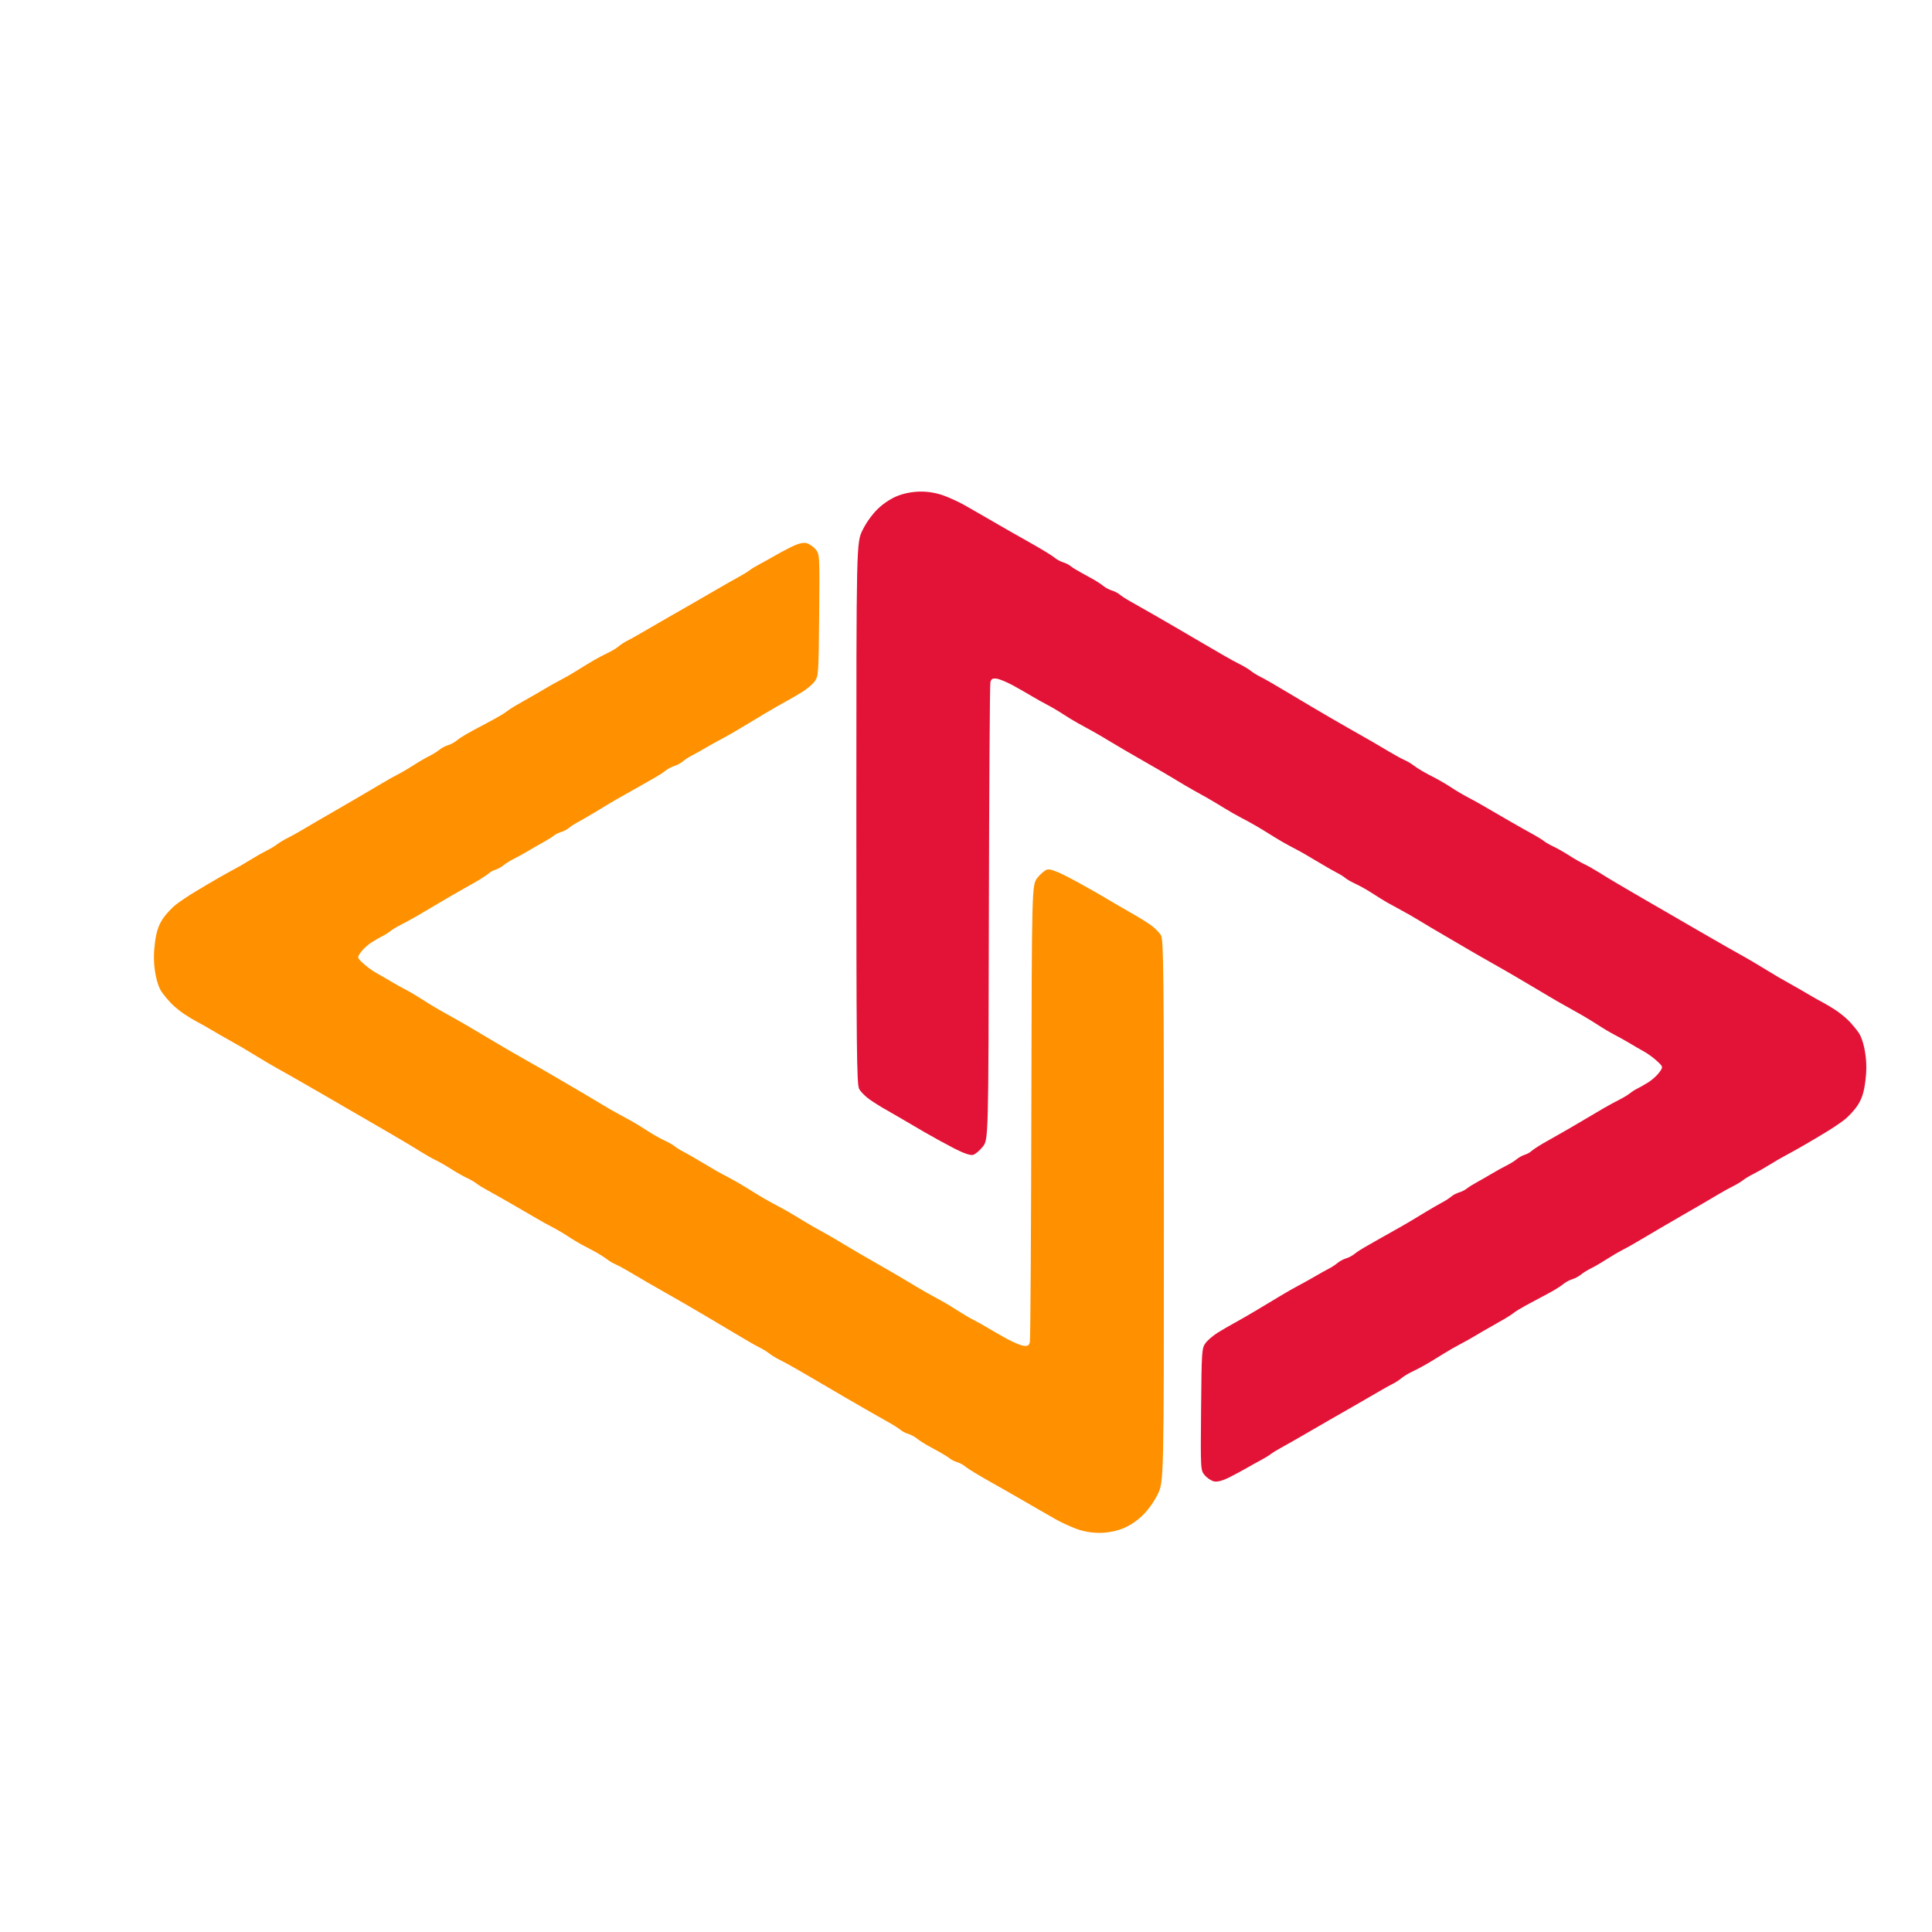 <?xml version="1.0" encoding="UTF-8"?>
<!-- Generated by Pixelmator Pro 3.2.3 -->
<svg width="1024" height="1024" viewBox="0 0 1024 1024" xmlns="http://www.w3.org/2000/svg" xmlns:xlink="http://www.w3.org/1999/xlink">
    <filter id="filter1" x="0" y="0" width="1024" height="1024" filterUnits="userSpaceOnUse" primitiveUnits="userSpaceOnUse" color-interpolation-filters="sRGB">
        <feGaussianBlur stdDeviation="19"/>
        <feOffset dx="23.383" dy="13.5" result="offsetblur"/>
        <feFlood flood-color="#000000" flood-opacity="0.754"/>
        <feComposite in2="offsetblur" operator="in"/>
        <feMerge>
            <feMergeNode/>
            <feMergeNode in="SourceGraphic"/>
        </feMerge>
    </filter>
    <path id="V-orange" fill="#ff9000" fill-rule="evenodd" stroke="none" filter="url(#filter1)" d="M 558.897 798.948 C 554.719 798.914 550.419 798.094 546.5 796.586 C 543.2 795.315 538.475 793.102 536 791.666 C 533.525 790.231 529.475 787.91 527 786.509 C 524.525 785.108 520.415 782.732 517.866 781.231 C 515.318 779.729 508.118 775.628 501.866 772.118 C 495.615 768.608 489.6 764.947 488.5 763.983 C 487.4 763.019 485.375 761.9 484 761.497 C 482.625 761.093 480.825 760.194 480 759.498 C 479.175 758.802 476.7 757.259 474.5 756.068 C 472.3 754.877 469.15 753.137 467.5 752.201 C 465.85 751.266 463.6 749.764 462.5 748.865 C 461.4 747.966 459.375 746.9 458 746.497 C 456.625 746.093 454.798 745.15 453.941 744.4 C 453.083 743.649 450.558 742.015 448.329 740.768 C 446.1 739.521 440.342 736.25 435.535 733.5 C 430.728 730.75 425.287 727.6 423.446 726.5 C 421.604 725.4 416.229 722.25 411.501 719.5 C 406.773 716.75 400.789 713.272 398.203 711.772 C 395.616 710.272 391.925 708.266 390 707.314 C 388.075 706.362 385.6 704.863 384.5 703.983 C 383.4 703.102 381.375 701.816 380 701.124 C 378.625 700.432 376.15 699.087 374.5 698.134 C 372.85 697.182 368.955 694.887 365.843 693.035 C 362.732 691.183 356.207 687.304 351.343 684.413 C 346.48 681.523 338.282 676.76 333.127 673.829 C 327.972 670.898 322.122 667.564 320.127 666.42 C 318.132 665.275 314.025 662.855 311 661.041 C 307.975 659.227 304.375 657.265 303 656.68 C 301.625 656.096 299.6 654.917 298.5 654.059 C 297.4 653.202 295.15 651.724 293.5 650.775 C 291.85 649.827 288.7 648.134 286.5 647.015 C 284.3 645.895 280.475 643.638 278 642 C 275.525 640.362 271.7 638.101 269.5 636.976 C 267.3 635.851 263.429 633.709 260.897 632.215 C 258.365 630.722 252.388 627.25 247.614 624.5 C 242.84 621.75 237.094 618.507 234.844 617.294 C 232.595 616.081 230.022 614.488 229.127 613.754 C 228.232 613.021 225.925 611.691 224 610.799 C 222.075 609.906 218.345 607.785 215.71 606.085 C 213.076 604.385 209.476 602.32 207.71 601.496 C 205.945 600.672 202.25 598.587 199.5 596.861 C 196.75 595.136 193.043 592.877 191.261 591.842 C 189.48 590.806 185.946 588.731 183.408 587.23 C 180.87 585.728 176.824 583.375 174.417 582 C 172.009 580.625 166.173 577.25 161.448 574.5 C 156.722 571.75 150.91 568.375 148.532 567 C 146.153 565.625 141.85 563.15 138.969 561.5 C 136.088 559.85 132.554 557.823 131.115 556.995 C 129.677 556.167 126.25 554.24 123.5 552.714 C 120.75 551.188 116.25 548.541 113.5 546.832 C 110.75 545.123 106.925 542.811 105 541.694 C 103.075 540.577 99.7 538.666 97.5 537.447 C 95.3 536.229 91.332 533.942 88.683 532.366 C 86.033 530.79 82.658 528.887 81.183 528.138 C 79.707 527.389 76.7 525.589 74.5 524.139 C 72.3 522.688 69.169 520.151 67.542 518.501 C 65.916 516.85 63.541 514 62.266 512.167 C 60.837 510.112 59.516 506.057 58.822 501.593 C 58.026 496.475 57.993 492.029 58.71 486.426 C 59.465 480.521 60.48 477.307 62.693 473.82 C 64.326 471.247 67.651 467.634 70.081 465.792 C 72.512 463.95 76.75 461.111 79.5 459.484 C 82.25 457.857 85.225 456.07 86.111 455.513 C 86.997 454.956 90.095 453.15 92.995 451.5 C 95.895 449.85 99.7 447.748 101.451 446.828 C 103.202 445.909 106.854 443.778 109.567 442.093 C 112.28 440.409 116.075 438.255 118 437.307 C 119.925 436.359 122.4 434.871 123.5 434 C 124.6 433.129 127.075 431.638 129 430.687 C 130.925 429.736 134.3 427.872 136.5 426.544 C 138.7 425.216 142.608 422.917 145.184 421.435 C 147.76 419.953 151.901 417.561 154.386 416.12 C 156.872 414.679 162.773 411.25 167.501 408.5 C 172.229 405.75 177.763 402.489 179.799 401.253 C 181.834 400.017 185.3 398.081 187.5 396.95 C 189.7 395.819 193.525 393.576 196 391.964 C 198.475 390.353 202.075 388.258 204 387.309 C 205.925 386.36 208.4 384.829 209.5 383.907 C 210.6 382.984 212.625 381.901 214 381.5 C 215.375 381.099 217.4 380.034 218.5 379.135 C 219.6 378.236 221.85 376.724 223.5 375.775 C 225.15 374.827 228.3 373.106 230.5 371.951 C 232.7 370.797 236.468 368.78 238.873 367.47 C 241.278 366.16 243.978 364.505 244.873 363.793 C 245.768 363.081 247.85 361.699 249.5 360.722 C 251.15 359.745 254.525 357.817 257 356.437 C 259.475 355.057 263.3 352.839 265.5 351.507 C 267.7 350.175 271.3 348.162 273.5 347.034 C 275.7 345.906 279.75 343.572 282.5 341.847 C 285.25 340.122 289.3 337.665 291.5 336.387 C 293.7 335.109 297.075 333.331 299 332.436 C 300.925 331.541 303.4 330.037 304.5 329.095 C 305.6 328.153 307.625 326.828 309 326.151 C 310.375 325.474 313.571 323.7 316.103 322.21 C 318.635 320.719 324.63 317.25 329.425 314.5 C 334.221 311.75 340.117 308.375 342.528 307 C 344.939 305.625 350.772 302.25 355.489 299.5 C 360.206 296.75 365.906 293.507 368.156 292.294 C 370.405 291.081 372.978 289.502 373.873 288.785 C 374.768 288.069 377.201 286.587 379.28 285.491 C 381.359 284.396 384.734 282.52 386.78 281.323 C 388.826 280.126 392.892 277.942 395.816 276.469 C 399.236 274.747 402.078 273.973 403.784 274.299 C 405.243 274.578 407.481 276.02 408.757 277.504 C 411.078 280.202 411.078 280.202 410.789 312.529 C 410.511 343.596 410.418 344.967 408.396 347.673 C 407.238 349.223 404.313 351.713 401.896 353.208 C 399.478 354.704 395.599 356.956 393.276 358.213 C 390.953 359.471 385.778 362.445 381.776 364.823 C 377.774 367.2 372.025 370.657 369 372.504 C 365.975 374.351 361.7 376.795 359.5 377.935 C 357.3 379.075 353.25 381.326 350.5 382.937 C 347.75 384.548 344.375 386.432 343 387.124 C 341.625 387.816 339.6 389.144 338.5 390.076 C 337.4 391.008 335.375 392.099 334 392.5 C 332.625 392.901 330.6 393.966 329.5 394.865 C 328.4 395.764 326.15 397.266 324.5 398.203 C 322.85 399.139 319.3 401.164 316.611 402.703 C 313.923 404.241 309.873 406.524 307.611 407.775 C 305.35 409.026 301.833 411.051 299.796 412.275 C 297.758 413.499 293.933 415.807 291.296 417.404 C 288.658 419.001 284.984 421.118 283.131 422.107 C 281.277 423.097 279.027 424.549 278.131 425.335 C 277.234 426.121 275.375 427.095 274 427.5 C 272.625 427.905 270.825 428.806 270 429.502 C 269.175 430.198 266.7 431.749 264.5 432.95 C 262.3 434.151 258.7 436.219 256.5 437.545 C 254.3 438.872 250.925 440.736 249 441.687 C 247.075 442.638 244.6 444.171 243.5 445.093 C 242.4 446.016 240.49 447.076 239.256 447.451 C 238.022 447.825 236.447 448.679 235.756 449.349 C 235.065 450.019 232.25 451.884 229.5 453.493 C 226.75 455.102 222.82 457.336 220.766 458.459 C 218.713 459.581 213.636 462.525 209.485 465 C 205.334 467.475 199.814 470.728 197.219 472.228 C 194.623 473.728 190.925 475.734 189 476.686 C 187.075 477.638 184.6 479.139 183.5 480.023 C 182.4 480.907 180.6 482.051 179.5 482.565 C 178.4 483.079 175.811 484.558 173.746 485.851 C 171.682 487.144 169.057 489.516 167.913 491.122 C 165.834 494.042 165.834 494.042 169.102 497.095 C 170.899 498.774 173.974 501.032 175.935 502.111 C 177.896 503.191 181.3 505.164 183.5 506.495 C 185.7 507.826 189.3 509.839 191.5 510.968 C 193.7 512.097 197.525 514.352 200 515.978 C 202.475 517.605 206.7 520.187 209.389 521.718 C 212.077 523.248 216.127 525.524 218.389 526.775 C 220.65 528.026 224.3 530.134 226.5 531.46 C 228.7 532.785 232.525 535.054 235 536.5 C 237.475 537.946 241.136 540.113 243.135 541.315 C 245.134 542.517 251.148 545.975 256.5 549 C 261.852 552.025 267.731 555.4 269.566 556.5 C 271.401 557.6 276.637 560.666 281.201 563.314 C 285.766 565.962 291.975 569.644 295 571.496 C 298.025 573.347 302.3 575.81 304.5 576.967 C 306.7 578.124 310.075 579.969 312 581.066 C 313.925 582.163 317.525 584.392 320 586.02 C 322.475 587.647 326.416 589.869 328.758 590.957 C 331.099 592.045 333.574 593.452 334.258 594.083 C 334.941 594.714 336.937 595.966 338.693 596.865 C 340.449 597.764 344.499 600.075 347.693 602 C 350.887 603.925 354.85 606.267 356.5 607.204 C 358.15 608.141 361.3 609.833 363.5 610.963 C 365.7 612.092 369.75 614.438 372.5 616.176 C 375.25 617.914 379.3 620.387 381.5 621.672 C 383.7 622.957 387.3 624.93 389.5 626.055 C 391.7 627.181 395.75 629.494 398.5 631.196 C 401.25 632.897 405.3 635.32 407.5 636.579 C 409.7 637.838 413.075 639.723 415 640.767 C 416.925 641.812 420.75 644.06 423.5 645.764 C 426.25 647.467 434.125 652.065 441 655.981 C 447.875 659.897 455.75 664.491 458.5 666.19 C 461.25 667.89 465.525 670.402 468 671.774 C 470.475 673.146 474.075 675.125 476 676.172 C 477.925 677.218 481.525 679.403 484 681.027 C 486.475 682.651 490.3 684.903 492.5 686.032 C 494.7 687.161 498.3 689.175 500.5 690.508 C 502.7 691.84 507.2 694.409 510.5 696.215 C 513.8 698.022 517.722 699.64 519.216 699.811 C 521.36 700.056 522.045 699.635 522.47 697.811 C 522.766 696.54 523.119 641.5 523.254 575.5 C 523.5 455.5 523.5 455.5 526.5 451.719 C 528.15 449.64 530.475 447.688 531.666 447.382 C 533.055 447.025 536.526 448.201 541.347 450.663 C 545.481 452.773 552.741 456.75 557.481 459.5 C 562.22 462.25 567.763 465.496 569.799 466.714 C 571.834 467.932 575.525 470.06 578 471.443 C 580.475 472.826 584.292 475.221 586.482 476.765 C 588.672 478.309 591.147 480.789 591.982 482.277 C 593.32 484.661 593.5 502.011 593.5 628.419 C 593.5 771.857 593.5 771.857 590.169 778.611 C 588.142 782.722 584.869 787.214 581.806 790.09 C 578.654 793.049 574.629 795.597 571.034 796.907 C 567.345 798.252 563.009 798.981 558.897 798.948 Z"/>
    <filter id="filter2" x="0" y="0" width="1024" height="1024" filterUnits="userSpaceOnUse" primitiveUnits="userSpaceOnUse" color-interpolation-filters="sRGB">
        <feGaussianBlur stdDeviation="19"/>
        <feOffset dx="23.383" dy="13.5" result="offsetblur"/>
        <feFlood flood-color="#000000" flood-opacity="0.754"/>
        <feComposite in2="offsetblur" operator="in"/>
        <feMerge>
            <feMergeNode/>
            <feMergeNode in="SourceGraphic"/>
        </feMerge>
    </filter>
    <path id="V-red" fill="#e31337" fill-rule="evenodd" stroke="none" filter="url(#filter2)" d="M 465.103 247.052 C 469.281 247.086 473.581 247.906 477.5 249.414 C 480.8 250.685 485.525 252.898 488 254.334 C 490.475 255.769 494.525 258.09 497 259.491 C 499.475 260.892 503.585 263.268 506.134 264.769 C 508.682 266.271 515.882 270.372 522.134 273.882 C 528.385 277.393 534.4 281.053 535.5 282.017 C 536.6 282.981 538.625 284.1 540 284.503 C 541.375 284.907 543.175 285.806 544 286.502 C 544.825 287.198 547.3 288.741 549.5 289.932 C 551.7 291.123 554.85 292.863 556.5 293.799 C 558.15 294.734 560.4 296.236 561.5 297.135 C 562.6 298.034 564.625 299.1 566 299.503 C 567.375 299.907 569.202 300.85 570.059 301.601 C 570.917 302.351 573.442 303.985 575.671 305.232 C 577.9 306.479 583.658 309.75 588.465 312.5 C 593.272 315.25 598.713 318.4 600.554 319.5 C 602.396 320.6 607.771 323.75 612.499 326.5 C 617.227 329.25 623.211 332.728 625.797 334.228 C 628.384 335.728 632.075 337.734 634 338.686 C 635.925 339.638 638.4 341.137 639.5 342.017 C 640.6 342.898 642.625 344.184 644 344.876 C 645.375 345.568 647.85 346.913 649.5 347.866 C 651.15 348.818 655.045 351.113 658.157 352.965 C 661.268 354.817 667.793 358.696 672.657 361.587 C 677.52 364.477 685.718 369.24 690.873 372.171 C 696.028 375.102 701.878 378.436 703.873 379.58 C 705.868 380.725 709.975 383.145 713 384.959 C 716.025 386.773 719.625 388.736 721 389.32 C 722.375 389.904 724.4 391.083 725.5 391.941 C 726.6 392.798 728.85 394.276 730.5 395.225 C 732.15 396.174 735.3 397.866 737.5 398.985 C 739.7 400.105 743.525 402.362 746 404 C 748.475 405.638 752.3 407.899 754.5 409.024 C 756.7 410.149 760.571 412.291 763.103 413.785 C 765.635 415.278 771.612 418.75 776.386 421.5 C 781.16 424.25 786.906 427.493 789.156 428.706 C 791.405 429.919 793.978 431.512 794.873 432.246 C 795.768 432.979 798.075 434.309 800 435.201 C 801.925 436.094 805.655 438.215 808.29 439.915 C 810.924 441.615 814.524 443.68 816.29 444.504 C 818.055 445.328 821.75 447.413 824.5 449.139 C 827.25 450.864 830.957 453.123 832.739 454.158 C 834.52 455.194 838.054 457.269 840.592 458.77 C 843.13 460.272 847.176 462.625 849.583 464 C 851.991 465.375 857.827 468.75 862.552 471.5 C 867.278 474.25 873.09 477.625 875.468 479 C 877.847 480.375 882.15 482.85 885.031 484.5 C 887.912 486.15 891.446 488.177 892.885 489.005 C 894.323 489.833 897.75 491.76 900.5 493.286 C 903.25 494.812 907.75 497.459 910.5 499.168 C 913.25 500.877 917.075 503.189 919 504.306 C 920.925 505.423 924.3 507.334 926.5 508.553 C 928.7 509.771 932.668 512.058 935.317 513.634 C 937.967 515.21 941.342 517.113 942.817 517.862 C 944.293 518.611 947.3 520.411 949.5 521.861 C 951.7 523.312 954.831 525.849 956.458 527.499 C 958.084 529.15 960.458 532 961.734 533.833 C 963.163 535.888 964.484 539.943 965.178 544.407 C 965.974 549.525 966.007 553.971 965.29 559.574 C 964.535 565.479 963.52 568.693 961.307 572.18 C 959.674 574.753 956.349 578.366 953.919 580.208 C 951.488 582.05 947.25 584.889 944.5 586.516 C 941.75 588.143 938.775 589.93 937.889 590.487 C 937.003 591.044 933.905 592.85 931.005 594.5 C 928.105 596.15 924.3 598.252 922.549 599.172 C 920.798 600.091 917.146 602.222 914.433 603.907 C 911.72 605.591 907.925 607.745 906 608.693 C 904.075 609.641 901.6 611.129 900.5 612 C 899.4 612.871 896.925 614.362 895 615.313 C 893.075 616.264 889.7 618.128 887.5 619.456 C 885.3 620.784 881.392 623.083 878.816 624.565 C 876.24 626.047 872.099 628.439 869.614 629.88 C 867.128 631.321 861.227 634.75 856.499 637.5 C 851.771 640.25 846.237 643.511 844.201 644.747 C 842.166 645.983 838.7 647.919 836.5 649.05 C 834.3 650.181 830.475 652.424 828 654.036 C 825.525 655.647 821.925 657.742 820 658.691 C 818.075 659.64 815.6 661.171 814.5 662.093 C 813.4 663.016 811.375 664.099 810 664.5 C 808.625 664.901 806.6 665.966 805.5 666.865 C 804.4 667.764 802.15 669.276 800.5 670.225 C 798.85 671.173 795.7 672.894 793.5 674.049 C 791.3 675.203 787.532 677.22 785.127 678.53 C 782.722 679.84 780.022 681.495 779.127 682.207 C 778.232 682.919 776.15 684.301 774.5 685.278 C 772.85 686.255 769.475 688.183 767 689.563 C 764.525 690.943 760.7 693.161 758.5 694.493 C 756.3 695.825 752.7 697.838 750.5 698.966 C 748.3 700.094 744.25 702.428 741.5 704.153 C 738.75 705.878 734.7 708.335 732.5 709.613 C 730.3 710.891 726.925 712.669 725 713.564 C 723.075 714.459 720.6 715.963 719.5 716.905 C 718.4 717.847 716.375 719.172 715 719.849 C 713.625 720.526 710.429 722.3 707.897 723.79 C 705.365 725.281 699.37 728.75 694.575 731.5 C 689.779 734.25 683.883 737.625 681.472 739 C 679.061 740.375 673.228 743.75 668.511 746.5 C 663.794 749.25 658.094 752.493 655.844 753.706 C 653.595 754.919 651.022 756.498 650.127 757.215 C 649.232 757.931 646.799 759.413 644.72 760.509 C 642.641 761.604 639.266 763.48 637.22 764.677 C 635.174 765.874 631.108 768.058 628.184 769.531 C 624.764 771.253 621.922 772.027 620.216 771.701 C 618.757 771.422 616.519 769.98 615.243 768.496 C 612.922 765.798 612.922 765.798 613.211 733.471 C 613.489 702.404 613.582 701.033 615.604 698.327 C 616.762 696.777 619.687 694.287 622.104 692.792 C 624.522 691.296 628.401 689.044 630.724 687.787 C 633.047 686.529 638.222 683.555 642.224 681.177 C 646.226 678.8 651.975 675.343 655 673.496 C 658.025 671.649 662.3 669.205 664.5 668.065 C 666.7 666.925 670.75 664.674 673.5 663.063 C 676.25 661.452 679.625 659.568 681 658.876 C 682.375 658.184 684.4 656.856 685.5 655.924 C 686.6 654.992 688.625 653.901 690 653.5 C 691.375 653.099 693.4 652.034 694.5 651.135 C 695.6 650.236 697.85 648.734 699.5 647.797 C 701.15 646.861 704.7 644.836 707.389 643.297 C 710.077 641.759 714.127 639.476 716.389 638.225 C 718.65 636.974 722.167 634.949 724.204 633.725 C 726.242 632.501 730.067 630.193 732.704 628.596 C 735.342 626.999 739.016 624.882 740.869 623.893 C 742.723 622.903 744.973 621.451 745.869 620.665 C 746.766 619.879 748.625 618.905 750 618.5 C 751.375 618.095 753.175 617.194 754 616.498 C 754.825 615.802 757.3 614.251 759.5 613.05 C 761.7 611.849 765.3 609.781 767.5 608.455 C 769.7 607.128 773.075 605.264 775 604.313 C 776.925 603.362 779.4 601.829 780.5 600.907 C 781.6 599.984 783.51 598.924 784.744 598.549 C 785.978 598.175 787.553 597.321 788.244 596.651 C 788.935 595.981 791.75 594.116 794.5 592.507 C 797.25 590.898 801.18 588.664 803.234 587.541 C 805.287 586.419 810.364 583.475 814.515 581 C 818.666 578.525 824.186 575.272 826.781 573.772 C 829.377 572.272 833.075 570.266 835 569.314 C 836.925 568.362 839.4 566.861 840.5 565.977 C 841.6 565.093 843.4 563.949 844.5 563.435 C 845.6 562.921 848.189 561.442 850.254 560.149 C 852.318 558.856 854.943 556.484 856.087 554.878 C 858.166 551.958 858.166 551.958 854.898 548.905 C 853.101 547.226 850.026 544.968 848.065 543.889 C 846.104 542.809 842.7 540.836 840.5 539.505 C 838.3 538.174 834.7 536.161 832.5 535.032 C 830.3 533.903 826.475 531.648 824 530.022 C 821.525 528.395 817.3 525.813 814.612 524.282 C 811.923 522.752 807.873 520.476 805.612 519.225 C 803.35 517.974 799.7 515.866 797.5 514.54 C 795.3 513.215 791.475 510.946 789 509.5 C 786.525 508.054 782.864 505.887 780.865 504.685 C 778.866 503.483 772.852 500.025 767.5 497 C 762.148 493.975 756.269 490.6 754.434 489.5 C 752.599 488.4 747.363 485.334 742.799 482.686 C 738.234 480.038 732.025 476.356 729 474.504 C 725.975 472.653 721.7 470.19 719.5 469.033 C 717.3 467.876 713.925 466.031 712 464.934 C 710.075 463.837 706.475 461.608 704 459.98 C 701.525 458.353 697.584 456.131 695.242 455.043 C 692.901 453.955 690.426 452.548 689.742 451.917 C 689.059 451.286 687.063 450.034 685.307 449.135 C 683.551 448.236 679.501 445.925 676.307 444 C 673.113 442.075 669.15 439.733 667.5 438.796 C 665.85 437.859 662.7 436.167 660.5 435.037 C 658.3 433.908 654.25 431.562 651.5 429.824 C 648.75 428.086 644.7 425.613 642.5 424.328 C 640.3 423.043 636.7 421.07 634.5 419.945 C 632.3 418.819 628.25 416.506 625.5 414.804 C 622.75 413.103 618.7 410.68 616.5 409.421 C 614.3 408.162 610.925 406.277 609 405.233 C 607.075 404.188 603.25 401.94 600.5 400.236 C 597.75 398.533 589.875 393.935 583 390.019 C 576.125 386.103 568.25 381.509 565.5 379.81 C 562.75 378.11 558.475 375.598 556 374.226 C 553.525 372.854 549.925 370.875 548 369.828 C 546.075 368.782 542.475 366.597 540 364.973 C 537.525 363.349 533.7 361.097 531.5 359.968 C 529.3 358.839 525.7 356.825 523.5 355.492 C 521.3 354.16 516.8 351.591 513.5 349.785 C 510.2 347.978 506.278 346.36 504.784 346.189 C 502.64 345.944 501.955 346.365 501.53 348.189 C 501.234 349.46 500.881 404.5 500.746 470.5 C 500.5 590.5 500.5 590.5 497.5 594.281 C 495.85 596.36 493.525 598.312 492.334 598.618 C 490.945 598.975 487.474 597.799 482.653 595.337 C 478.519 593.227 471.259 589.25 466.519 586.5 C 461.78 583.75 456.237 580.504 454.201 579.286 C 452.166 578.068 448.475 575.94 446 574.557 C 443.525 573.174 439.708 570.779 437.518 569.235 C 435.328 567.691 432.853 565.211 432.018 563.723 C 430.68 561.339 430.5 543.989 430.5 417.581 C 430.5 274.143 430.5 274.143 433.831 267.389 C 435.858 263.278 439.131 258.786 442.194 255.91 C 445.346 252.951 449.371 250.403 452.966 249.093 C 456.655 247.748 460.991 247.019 465.103 247.052 Z"/>
</svg>
